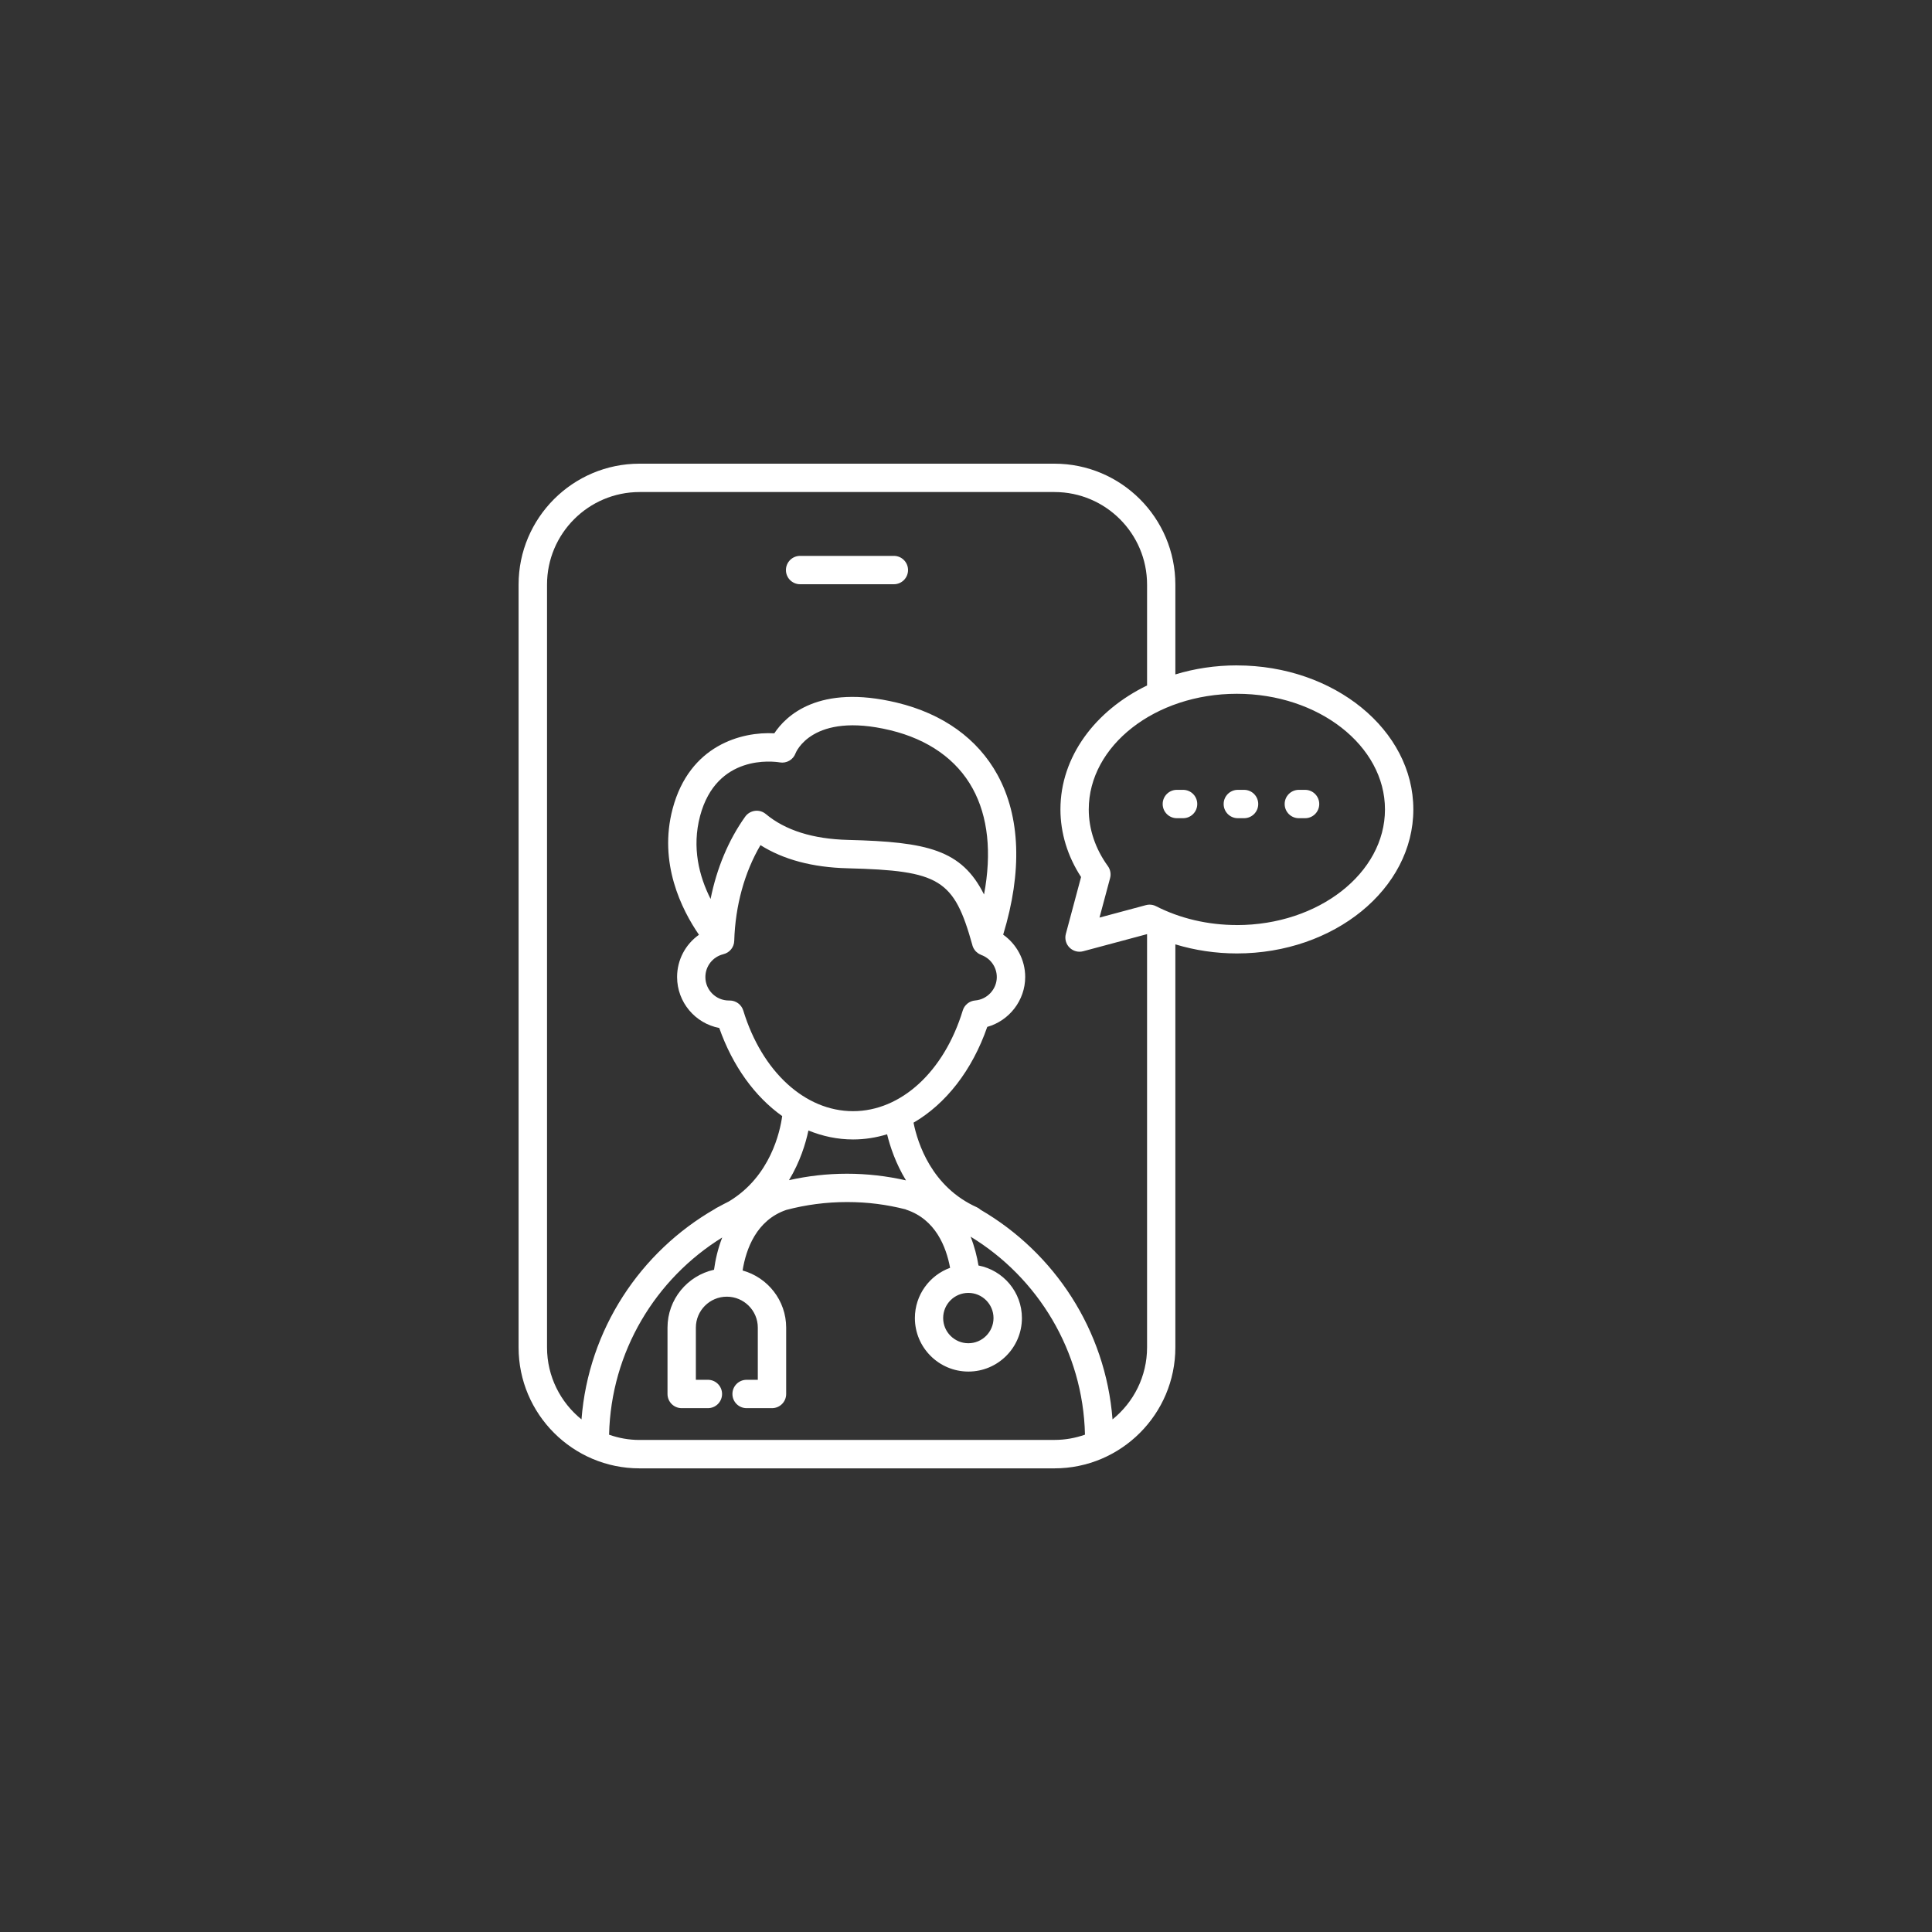 <?xml version="1.0" encoding="UTF-8"?>
<svg id="Layer_1" data-name="Layer 1" xmlns="http://www.w3.org/2000/svg" viewBox="0 0 500 500">
  <rect x="0" y="0" width="500" height="500" fill="#333333" stroke="none"/>
  <defs>
    <style>
      .cls-1 {
        fill: #fff;
        stroke-width: 0px;
      }
    </style>
  </defs>
  <path class="cls-1" d="M231.33,143.86h-24.26c-2.03,0-3.67,1.64-3.67,3.67s1.64,3.67,3.67,3.67h24.26c2.03,0,3.67-1.64,3.67-3.67s-1.64-3.67-3.67-3.67Z"/>
  <path class="cls-1" d="M320.1,172.2c-5.6,0-10.96.83-15.92,2.34v-23.25c0-17.25-14.04-31.29-31.29-31.29h-107.39c-17.25,0-31.29,14.04-31.29,31.29v197.43c0,17.25,14.04,31.29,31.29,31.29h107.39c17.25,0,31.29-14.04,31.29-31.29v-104.32c5.07,1.54,10.44,2.35,15.92,2.35,25.18,0,45.67-16.72,45.67-37.27s-20.49-37.27-45.67-37.27ZM165.51,372.66c-2.76,0-5.41-.49-7.88-1.36.49-21.55,12.08-40.4,29.28-51.04-1.14,2.93-1.78,5.84-2.12,8.35-6.88,1.52-12.04,7.65-12.04,14.98v17.17c0,2.03,1.64,3.67,3.67,3.67h6.78c2.03,0,3.67-1.64,3.67-3.67s-1.64-3.67-3.67-3.67h-3.11v-13.5c0-4.42,3.59-8.01,8.01-8.01s8.02,3.59,8.02,8.01v13.5h-2.9c-2.03,0-3.67,1.64-3.67,3.67s1.64,3.67,3.67,3.67h6.57c2.03,0,3.67-1.64,3.67-3.67v-17.17c0-7.05-4.79-12.99-11.28-14.79.89-5.52,3.55-13.01,11.3-15.67,5.02-1.33,10.29-2.04,15.73-2.04s10.27.66,15.11,1.88c.07.03.14.07.22.1,7.55,2.5,10.33,9.57,11.34,15.04-5.31,1.94-9.11,7.03-9.11,13,0,7.64,6.21,13.85,13.85,13.85s13.85-6.21,13.85-13.85c0-6.75-4.85-12.37-11.24-13.6-.38-2.3-1.02-4.88-2.04-7.46,17.38,10.59,29.11,29.55,29.6,51.24-2.47.87-5.12,1.36-7.88,1.36h-107.39ZM254.66,231.48c-5.79-11.57-14.65-13.6-35.17-14.11-9.09-.23-16.25-2.48-21.3-6.7-.78-.65-1.8-.96-2.82-.82-1.01.13-1.93.68-2.52,1.51-4.32,6.05-7.37,13.38-8.95,21.29-2.96-5.87-4.89-13.29-2.72-21.47,4.27-16.08,18.99-14.14,20.63-13.87,1.75.3,3.47-.69,4.08-2.36.04-.11,4.21-10.86,24.53-5.96,9.82,2.37,17.18,7.57,21.29,15.05,4,7.27,4.99,16.63,2.96,27.45ZM187.22,246.94c1.61-.39,2.76-1.8,2.8-3.46.27-9.07,2.65-17.72,6.79-24.76,5.94,3.75,13.49,5.76,22.5,5.99,23.95.6,27.59,2.84,32.35,19.92,0,0,0,.01,0,.02,0,0,0,0,0,.01,0,.01.01.02.01.04.07.24.17.48.29.7.04.08.09.14.13.22.1.16.2.3.32.45.06.07.12.14.19.2.13.13.27.24.42.35.07.05.14.11.22.16.17.11.36.2.55.28.05.02.1.06.15.08,2.41.87,4.03,3.16,4.03,5.72,0,3.14-2.46,5.8-5.59,6.06-1.5.12-2.78,1.15-3.22,2.59-4.83,15.83-15.98,26.06-28.4,26.06s-23.56-10.22-28.4-26.04c-.47-1.54-1.9-2.6-3.51-2.6-.03,0-.05,0-.08,0h-.14c-3.35,0-6.08-2.72-6.08-6.07,0-2.81,1.91-5.24,4.65-5.91ZM220.78,294.89c3.02,0,5.96-.47,8.8-1.34.78,3.2,2.23,7.55,4.89,11.93-4.91-1.11-10.01-1.72-15.26-1.72s-10.18.59-15.02,1.67c2.88-4.76,4.32-9.51,5.03-12.86,3.67,1.5,7.55,2.32,11.56,2.32ZM250.61,334.6c3.59,0,6.51,2.92,6.51,6.51s-2.92,6.52-6.51,6.52-6.52-2.92-6.52-6.52,2.92-6.51,6.52-6.51ZM287.92,367.33c-1.8-23.16-15.07-43.14-34.14-54.24-.28-.25-.59-.48-.95-.64-11.74-5.26-15.35-16.62-16.41-21.9,8.34-4.85,15.18-13.53,19.08-24.79,5.67-1.59,9.82-6.85,9.82-12.92,0-4.42-2.2-8.47-5.7-10.95,4.97-16.29,4.47-30.56-1.49-41.4-5.13-9.33-14.12-15.78-26-18.64-20.26-4.88-28.73,3.39-31.74,7.93-8.43-.46-21.94,3.05-26.31,19.51-3.74,14.06,2.35,26.14,6.81,32.63-3.47,2.45-5.66,6.47-5.66,10.93,0,6.54,4.7,12.01,10.91,13.19,3.49,9.9,9.24,17.79,16.29,22.8-.53,3.9-3,15.64-13.83,22.11-.92.46-1.82.93-2.71,1.42-.06.03-.12.06-.18.09-.25.11-.49.26-.7.42-19.27,11.06-32.72,31.15-34.52,54.46-5.43-4.39-8.92-11.1-8.92-18.62v-197.43c0-13.2,10.74-23.95,23.95-23.95h107.39c13.2,0,23.95,10.74,23.95,23.95v26.11s0,0,0,0c-13.41,6.5-22.42,18.44-22.42,32.06,0,6.12,1.84,12.14,5.34,17.51l-3.94,14.72c-.34,1.27.02,2.62.95,3.54.93.93,2.28,1.29,3.54.95l16.53-4.43v106.95c0,7.52-3.49,14.23-8.92,18.62ZM320.1,239.4c-7.45,0-14.69-1.69-20.93-4.88-.52-.27-1.1-.4-1.67-.4-.32,0-.64.04-.95.13l-12,3.22,2.74-10.22c.29-1.07.07-2.21-.57-3.1-3.24-4.47-4.95-9.54-4.95-14.67,0-16.5,17.2-29.93,38.33-29.93s38.33,13.43,38.33,29.93-17.2,29.93-38.33,29.93Z"/>
  <path class="cls-1" d="M321.96,204.41h-1.61c-2.03,0-3.67,1.64-3.67,3.67s1.64,3.67,3.67,3.67h1.61c2.03,0,3.67-1.64,3.67-3.67s-1.64-3.67-3.67-3.67Z"/>
  <path class="cls-1" d="M337.75,204.41h-1.61c-2.03,0-3.67,1.64-3.67,3.67s1.64,3.67,3.67,3.67h1.61c2.03,0,3.67-1.64,3.67-3.67s-1.64-3.67-3.67-3.67Z"/>
  <path class="cls-1" d="M306.18,204.41h-1.61c-2.03,0-3.67,1.64-3.67,3.67s1.64,3.67,3.67,3.67h1.61c2.03,0,3.67-1.64,3.67-3.67s-1.64-3.67-3.67-3.67Z"/>
</svg>